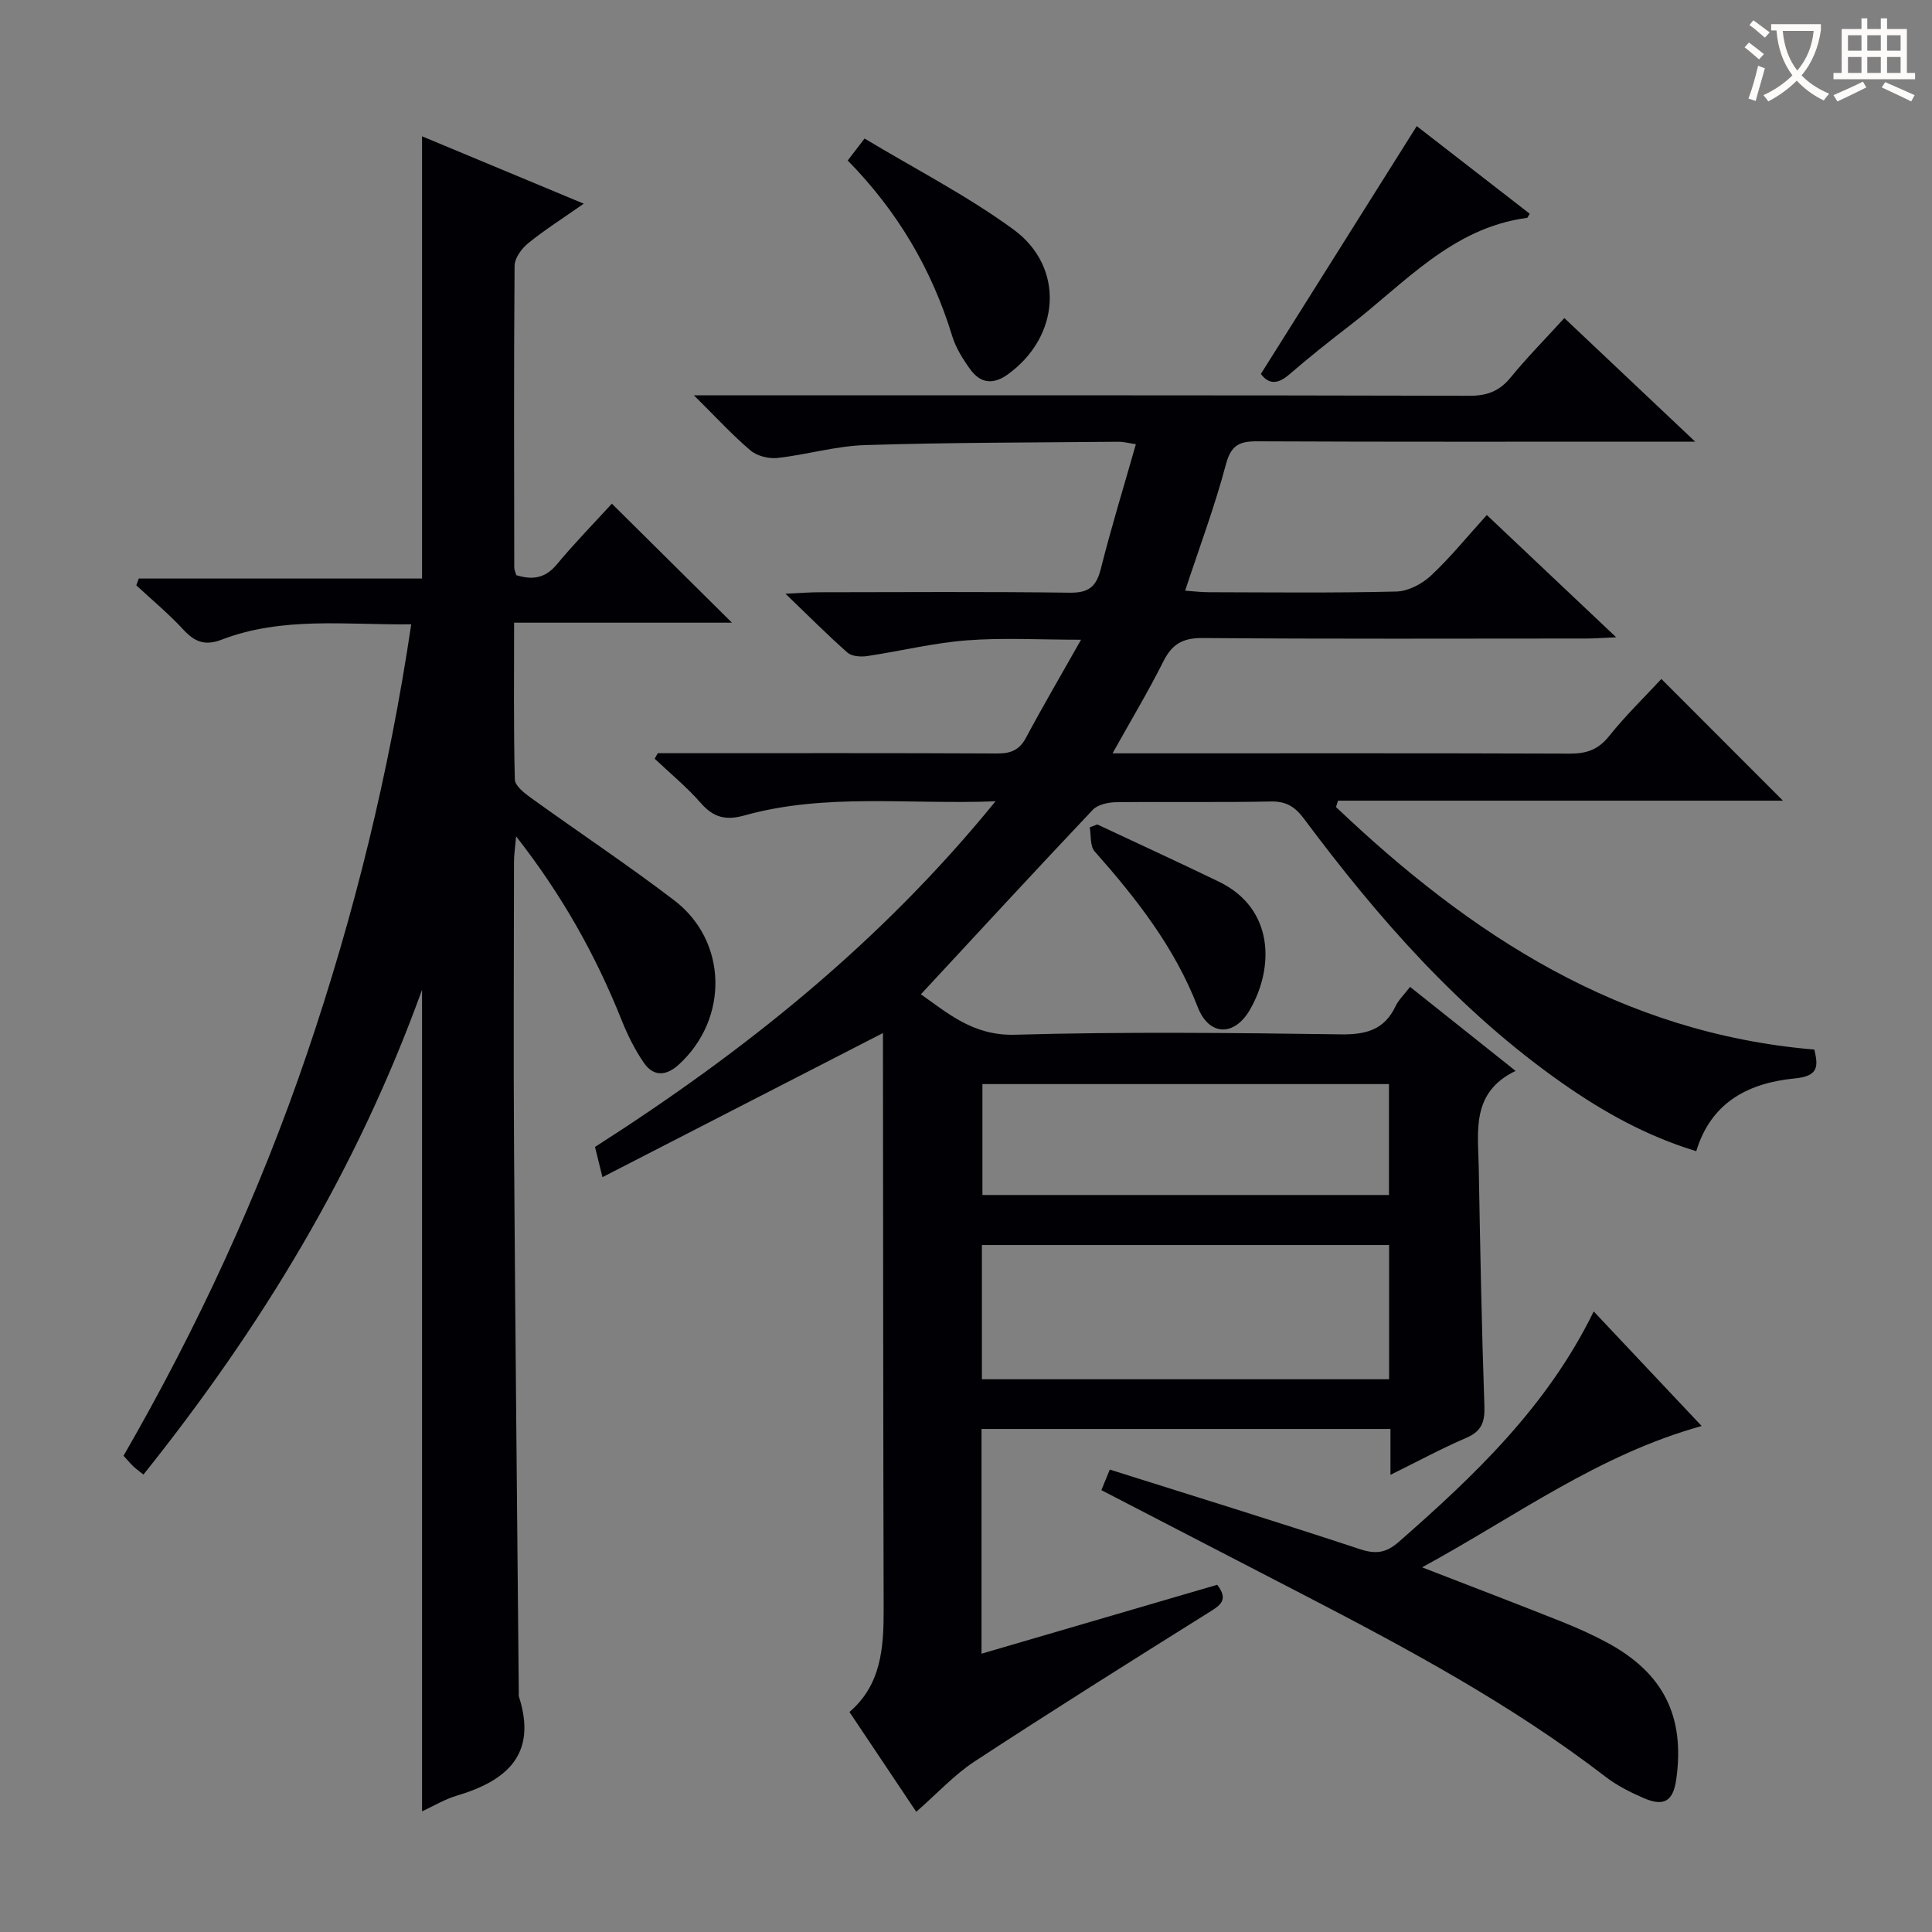 <svg enable-background="new 0 0 400 400" viewBox="0 0 400 400" xmlns="http://www.w3.org/2000/svg"><rect x="0" y="0" width="400" height="400" fill="#808080" stroke="none"/><g fill="#010105"><path d="m287.88 305.35c0-3.5 0-6.29 0-9.5-28.4 0-56.43 0-84.67 0v46.53c16.51-4.83 32.68-9.56 48.8-14.27 2.5 3.23.51 4.33-1.87 5.81-16.19 10.14-32.37 20.3-48.35 30.76-4.25 2.79-7.78 6.67-12.09 10.43-4.59-6.86-9.09-13.59-13.83-20.66 6.58-5.63 7.1-13.3 7.08-21.25-.1-38.16-.1-76.32-.14-114.49 0-1.76 0-3.52 0-4.83-19.36 9.95-38.46 19.76-58.08 29.84-.71-2.88-1.09-4.44-1.54-6.26 30.73-19.65 58.98-42.12 82.92-71.56-18.12.7-35.24-1.75-51.99 2.93-3.86 1.08-6.4.43-9.02-2.56-2.9-3.32-6.35-6.15-9.56-9.19.22-.38.44-.76.66-1.14h4.79c21.83 0 43.66-.05 65.49.06 2.81.01 4.58-.71 5.95-3.28 3.5-6.55 7.26-12.96 11.39-20.27-8.6 0-16.17-.45-23.67.13-6.91.53-13.72 2.23-20.6 3.25-1.32.2-3.18.08-4.08-.71-4.07-3.57-7.88-7.43-12.85-12.2 3.43-.16 5.17-.3 6.91-.3 17.33-.02 34.67-.14 51.99.09 3.96.05 5.48-1.31 6.41-5 2.13-8.49 4.72-16.87 7.24-25.74-1.48-.22-2.55-.52-3.61-.51-17.48.17-34.96.14-52.43.69-6.08.19-12.09 1.99-18.17 2.67-1.81.2-4.22-.41-5.58-1.56-3.76-3.19-7.12-6.86-11.71-11.41h6.59c51.33 0 102.66-.04 153.99.09 3.69.01 6.22-.98 8.53-3.81 3.36-4.11 7.11-7.9 11.1-12.28 8.72 8.24 17.27 16.32 27.09 25.59-3.04 0-4.84 0-6.64 0-28 0-56 .06-83.99-.07-3.69-.02-5.46.75-6.52 4.75-2.29 8.65-5.45 17.07-8.45 26.17 1.62.11 3.18.31 4.75.32 13 .03 26 .18 38.99-.14 2.43-.06 5.29-1.56 7.13-3.27 4-3.73 7.47-8.03 11.59-12.57 8.71 8.23 17.34 16.38 26.78 25.31-2.72.12-4.45.26-6.18.26-26.5.01-53 .11-79.49-.1-4.12-.03-6.31 1.3-8.09 4.86-3.1 6.18-6.67 12.13-10.51 19.01h5.72c29.66 0 59.33-.05 88.99.06 3.45.01 5.88-.84 8.11-3.64 3.4-4.26 7.36-8.09 10.81-11.82 8.42 8.43 16.64 16.65 25.17 25.2-30.77 0-61.44 0-92.12 0-.14.44-.27.88-.41 1.32 27.84 26.49 58.86 46.83 99.03 50.21.79 3.37.96 5.49-3.98 5.97-9.41.91-17.33 4.73-20.47 15.07-10.3-3.13-19.23-8.13-27.67-14.04-21.26-14.9-38.14-34.12-53.53-54.77-1.88-2.53-3.72-3.66-6.95-3.59-10.66.22-21.33.02-31.99.15-1.64.02-3.79.5-4.82 1.59-11.87 12.55-23.58 25.25-35.57 38.18 5.51 3.84 10.77 8.61 19.47 8.37 22.48-.64 44.99-.39 67.48-.08 5.21.07 8.98-.92 11.31-5.8.62-1.31 1.75-2.37 3.02-4.03 7.13 5.68 14.11 11.23 21.85 17.4-9.27 4.45-7.76 12.51-7.63 20.03.29 16.48.6 32.96 1.17 49.43.11 3.3-.63 5.17-3.77 6.52-5.12 2.2-10.07 4.88-15.68 7.65zm-.28-19.79c0-9.56 0-18.5 0-27.79-28.24 0-56.26 0-84.31 0v27.79zm-.03-61.11c-28.51 0-56.42 0-84.17 0v22.96h84.17c0-7.85 0-15.29 0-22.96z"/><path d="m87.38 28.22c11.05 4.6 21.86 9.11 33.48 13.95-4.32 3.03-8.07 5.4-11.5 8.18-1.36 1.1-2.81 3.09-2.82 4.68-.17 20.83-.1 41.66-.07 62.49 0 .47.24.93.42 1.56 3.28 1.02 5.95.71 8.38-2.21 3.71-4.46 7.78-8.62 11.41-12.59 8.34 8.27 16.46 16.31 24.86 24.64-14.73 0-29.56 0-45.1 0 0 11.24-.12 21.85.15 32.46.03 1.31 1.98 2.83 3.34 3.81 9.85 7.1 19.98 13.84 29.63 21.19 11.12 8.47 11.36 24.56.97 34.04-2.59 2.37-5.23 2.52-7.22-.37-1.86-2.7-3.36-5.72-4.58-8.77-5.33-13.35-12.22-25.77-21.87-38.12-.22 2.47-.44 3.8-.44 5.14-.02 20-.13 39.99.01 59.99.25 37.47.64 74.95.98 112.42 0 .17-.04.35.01.5 3.89 12-2.47 17.49-12.9 20.58-2.48.74-4.76 2.13-7.14 3.23 0-56.53 0-112.59 0-170.1-13.57 37.57-33.45 70.08-57.68 100.37-.88-.7-1.53-1.16-2.1-1.7-.6-.56-1.12-1.21-2.02-2.19 15.28-26.49 28.08-54.17 37.95-83.16 9.8-28.8 17.04-58.23 21.61-88.98-13.51.15-26.66-1.67-39.29 3.19-3.34 1.28-5.51.49-7.84-2.04-3.03-3.29-6.5-6.17-9.79-9.22.17-.47.34-.94.51-1.41h58.65c0-30.8 0-60.73 0-91.56z"/><path d="m352.31 295.24c-21.43 5.94-38.56 18.75-57.88 29.26 10.26 3.98 19.64 7.56 28.98 11.28 3.23 1.29 6.43 2.73 9.49 4.39 11.53 6.28 15.96 15.21 14.16 28.17-.64 4.58-2.52 5.78-6.81 3.91-2.72-1.18-5.46-2.56-7.8-4.36-19.61-15.08-41.29-26.69-63.15-38.01-13.7-7.09-27.4-14.18-41.27-21.36.53-1.31 1.01-2.47 1.74-4.26 17.44 5.51 34.69 10.82 51.83 16.49 3.31 1.09 5.44.72 7.98-1.5 15.69-13.75 30.75-28.02 40.38-47.73 7.6 8.06 14.91 15.82 22.35 23.72z"/><path d="m175.51 33.23c1.14-1.49 1.93-2.52 3.49-4.55 10.32 6.22 21.12 11.75 30.8 18.81 10.76 7.85 9.69 22.24-1.17 30.04-3.04 2.18-5.67 1.82-7.74-1.05-1.54-2.12-3.01-4.48-3.76-6.95-4.21-13.75-11.28-25.76-21.62-36.3z"/><path d="m261.05 77.42c10.76-17.1 21.4-34.01 32.27-51.31 7.25 5.63 15.32 11.88 23.39 18.14-.27.41-.39.83-.57.86-15.54 2.06-25.34 13.58-36.78 22.36-4.22 3.24-8.38 6.56-12.4 10.03-2.37 2.06-4.25 2.15-5.91-.08z"/><path d="m227.17 170.69c8.4 3.95 16.85 7.81 25.2 11.86 11.45 5.56 11.45 17.74 6.44 26.46-3.24 5.65-8.5 5.53-10.84-.52-4.79-12.39-12.72-22.48-21.35-32.24-.97-1.09-.7-3.28-1-4.96.52-.2 1.04-.4 1.55-.6z"/></g><path d="m362.1 8.8c1.1.8 2.1 1.6 3.1 2.4l-1 1.1c-1.3-1.1-2.3-2-3-2.5zm1.9 4.8c.5.2.9.4 1.4.5-.6 2.3-1.3 4.5-1.9 6.8l-1.5-.5c.8-2.1 1.4-4.3 2-6.8zm-1-9.4c1.3.9 2.4 1.8 3.4 2.5l-1 1.1c-1.4-1.2-2.4-2.1-3.2-2.6zm3.7 2.2v-1.4h10.3v1.2c-.5 3.6-1.8 6.8-4 9.4 1.5 1.6 3.4 2.8 5.7 3.8-.3.4-.7.8-1.1 1.4-2.3-1.1-4.1-2.5-5.6-4.1-1.6 1.6-3.6 3.1-5.9 4.3-.3-.5-.7-.9-1-1.3 2.4-1.1 4.4-2.5 6-4.1-1.9-2.5-3-5.6-3.3-9.3h-1.1zm8.8 0h-6.4c.3 3.3 1.3 6 3 8.2 2-2.3 3.1-5.1 3.4-8.2z" fill="#fcfbfa"/><path d="m385.3 3.8h1.3v2.2h2.8v-2.2h1.3v2.2h4.1v9.1h1.7v1.3h-16.9v-1.3h1.7v-9.1h4.1v-2.2zm.4 13.1.7 1.2c-1.8.9-3.8 1.9-6 2.9-.2-.4-.5-.8-.8-1.3 2.3-1 4.3-1.9 6.1-2.8zm-3.1-6.4h2.8v-3.2h-2.8zm0 4.6h2.8v-3.3h-2.8zm4-4.6h2.8v-3.2h-2.8zm0 4.6h2.8v-3.3h-2.8zm3.7 1.9c2.1.9 4.1 1.8 6.1 2.7l-.7 1.3c-2.2-1.1-4.2-2-6.1-2.9zm3.2-9.7h-2.8v3.2h2.8zm-2.8 7.8h2.8v-3.3h-2.8z" fill="#fcfbfa"/></svg>